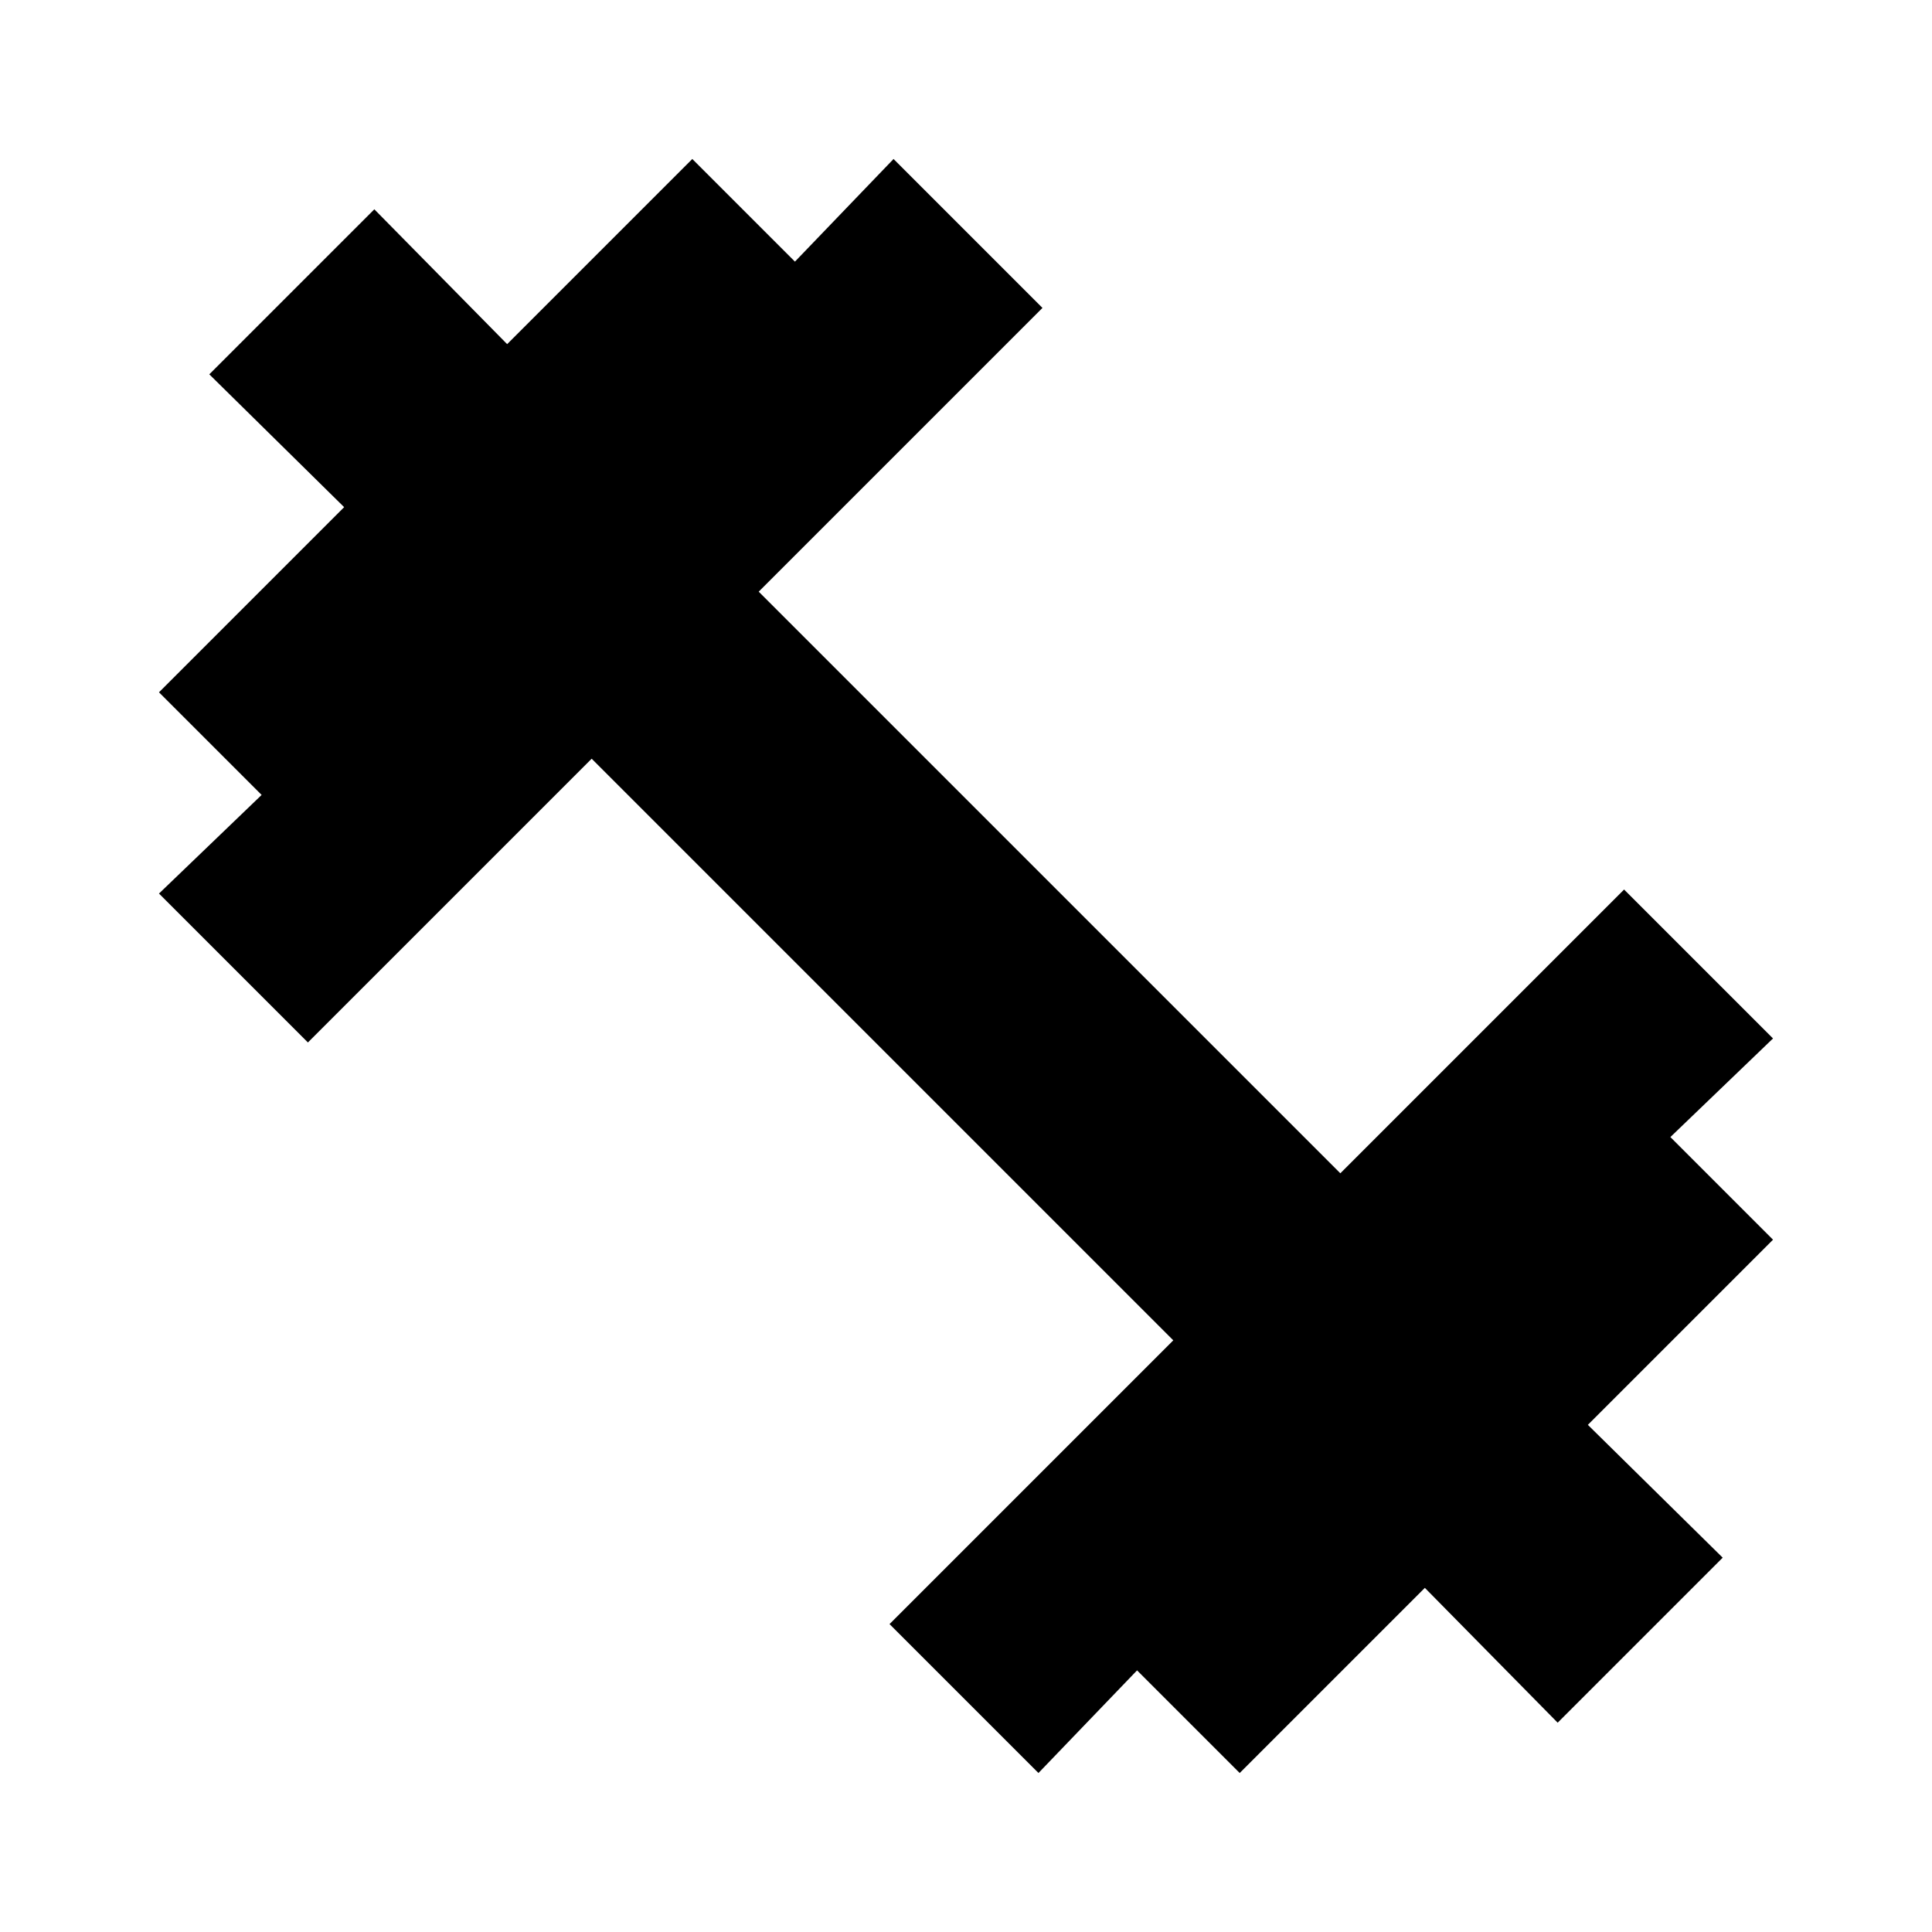 <svg xmlns="http://www.w3.org/2000/svg" height="20" viewBox="0 -960 960 960" width="20"><path d="m516-79-74-74 141-141-289-289-141 141-74-74 51-49-51-51 92-92-67-66 82-82 66 67 92-92 51 51 49-51 74 74-141 141 289 289 141-141 74 74-51 49 51 51-92 92 67 66-82 82-66-67-92 92-51-51-49 51Z"/></svg>